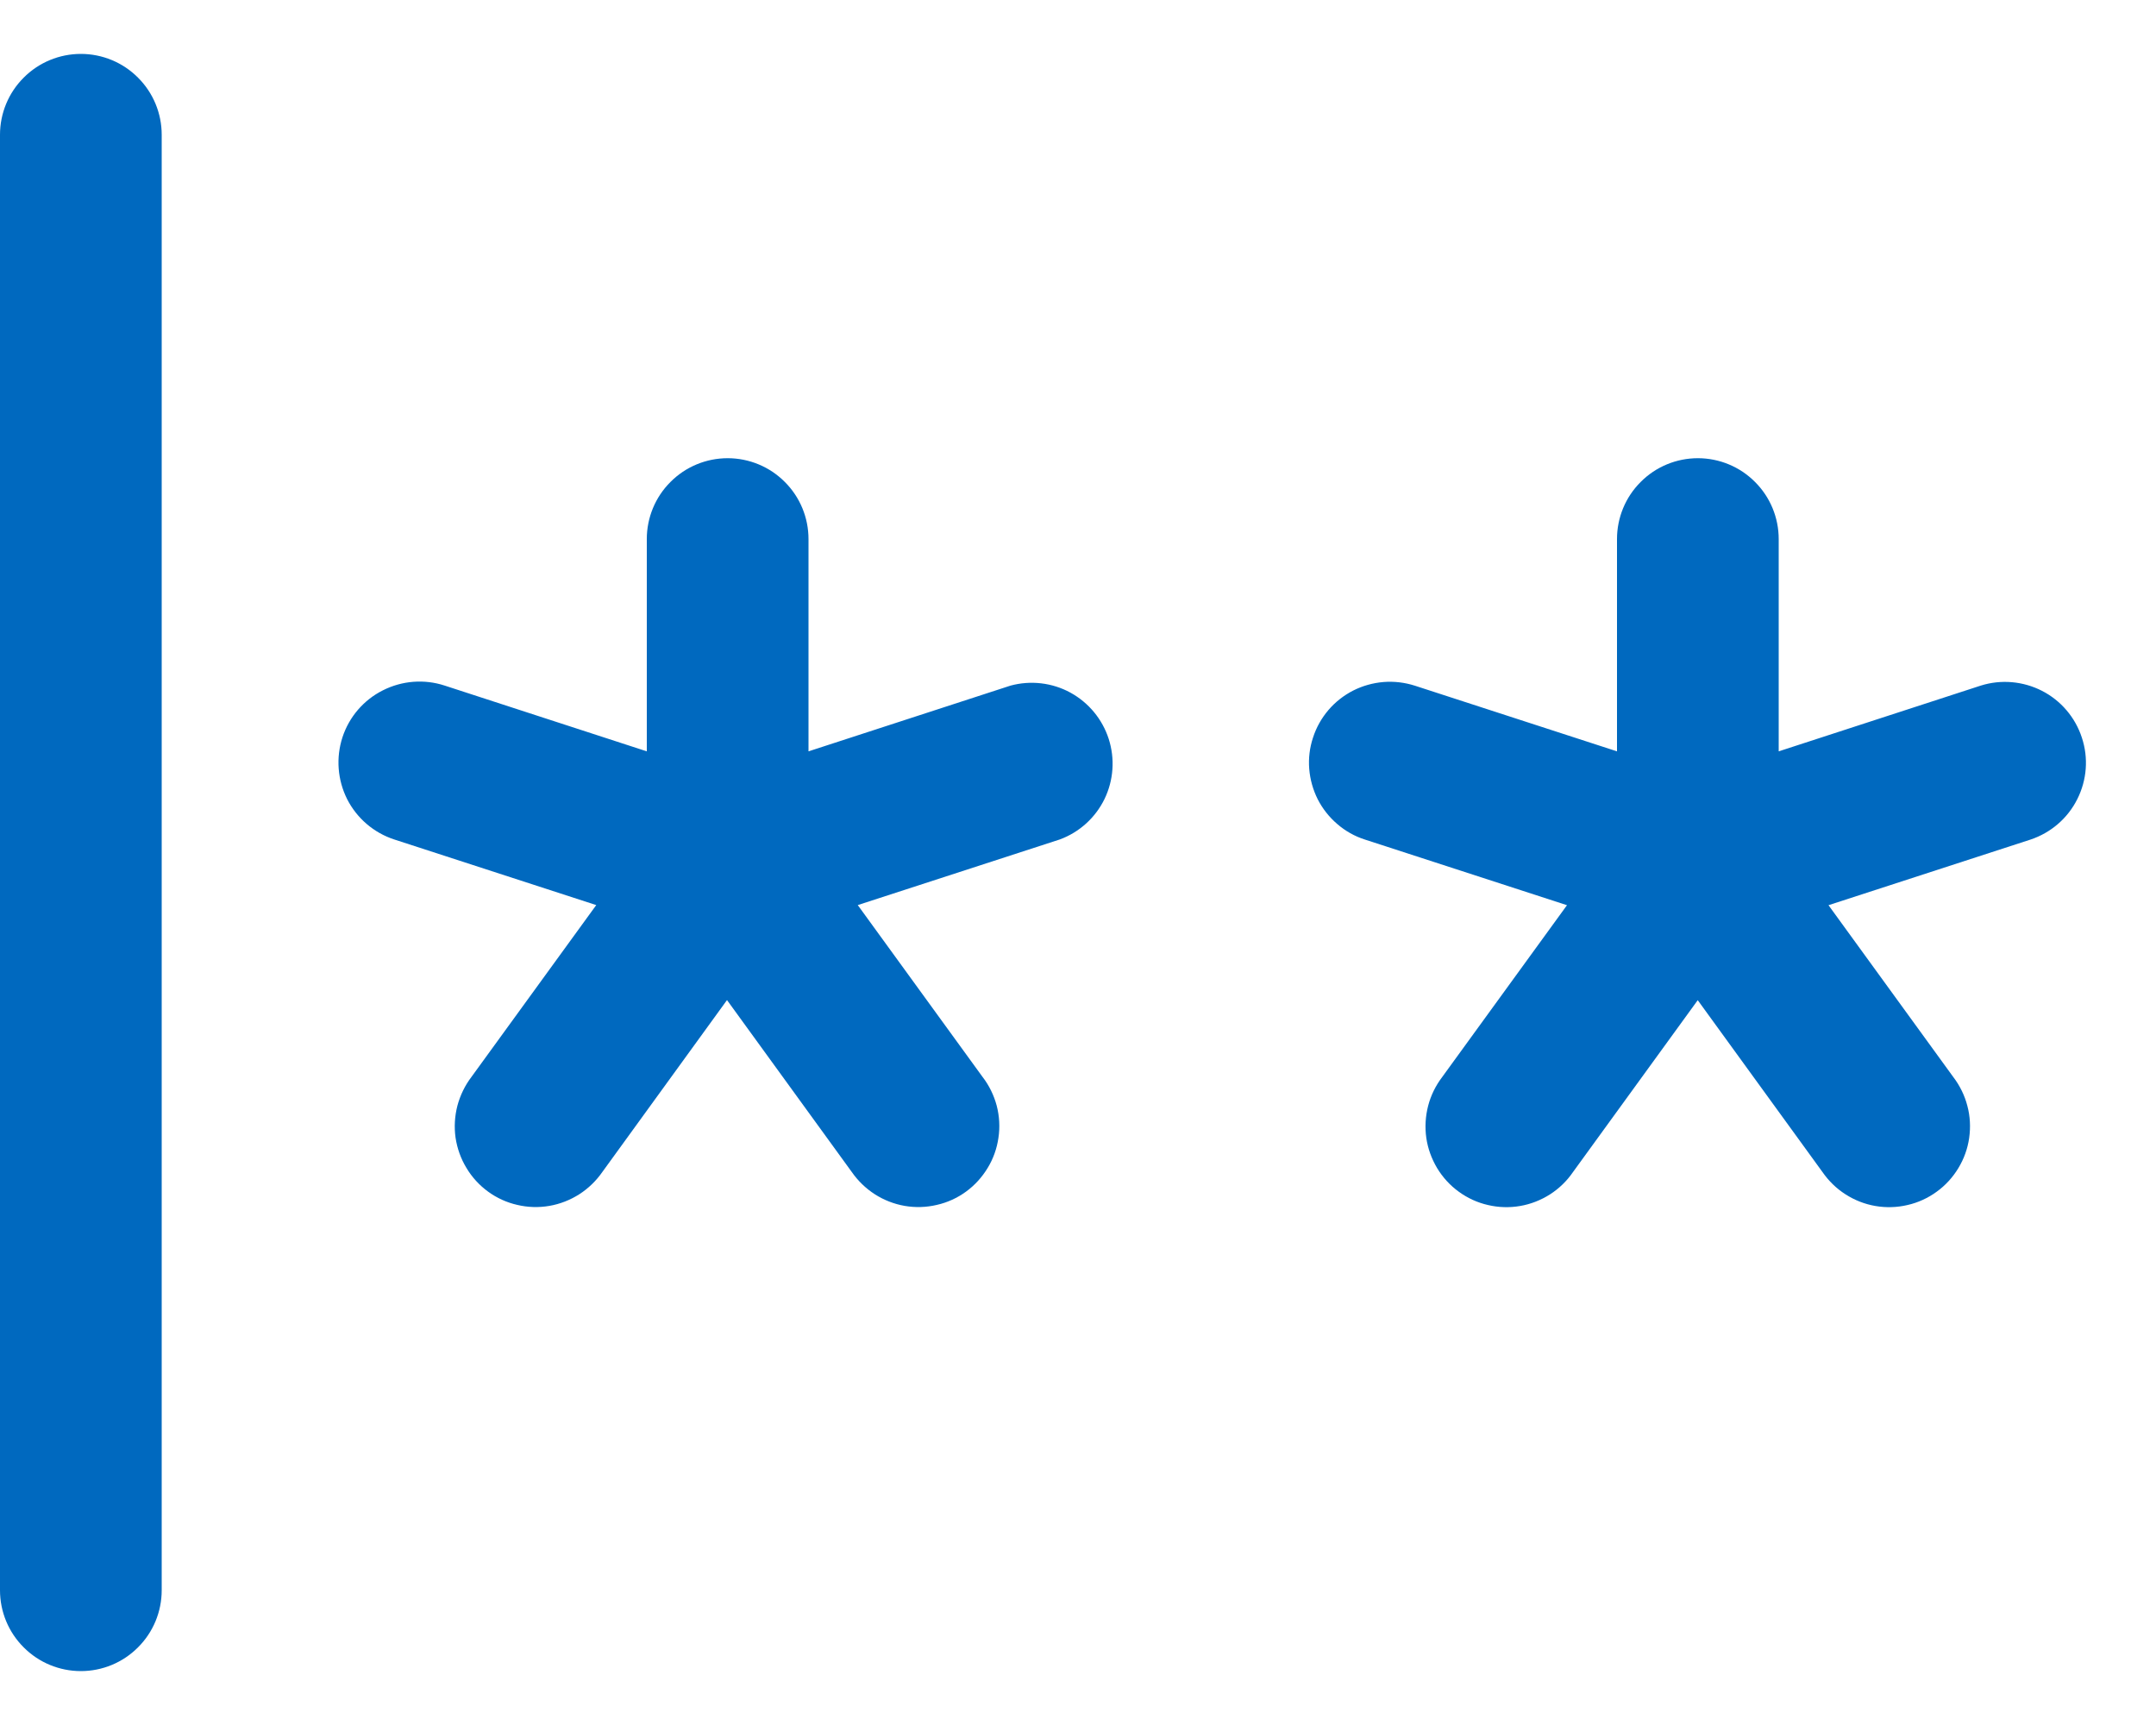 <svg width="20" height="16" viewBox="0 0 20 16" fill="none" xmlns="http://www.w3.org/2000/svg">
<path d="M1.5 1.25V14.75C1.5 14.949 1.421 15.14 1.28 15.28C1.14 15.421 0.949 15.5 0.75 15.5C0.551 15.5 0.36 15.421 0.22 15.28C0.079 15.14 0 14.949 0 14.75V1.25C0 1.051 0.079 0.86 0.22 0.72C0.36 0.579 0.551 0.5 0.75 0.5C0.949 0.5 1.14 0.579 1.28 0.72C1.421 0.86 1.5 1.051 1.5 1.25ZM9.375 6.359L7.5 6.969V5C7.5 4.801 7.421 4.61 7.28 4.47C7.14 4.329 6.949 4.25 6.75 4.25C6.551 4.25 6.36 4.329 6.22 4.47C6.079 4.61 6 4.801 6 5V6.969L4.125 6.359C3.936 6.297 3.73 6.313 3.552 6.403C3.374 6.492 3.239 6.649 3.177 6.838C3.115 7.028 3.131 7.234 3.22 7.412C3.31 7.589 3.467 7.724 3.656 7.786L5.531 8.395L4.374 9.988C4.313 10.068 4.269 10.159 4.243 10.256C4.218 10.353 4.212 10.454 4.226 10.553C4.241 10.652 4.275 10.748 4.327 10.833C4.378 10.919 4.447 10.994 4.528 11.053C4.609 11.112 4.701 11.154 4.799 11.176C4.896 11.199 4.998 11.202 5.096 11.185C5.195 11.168 5.289 11.131 5.374 11.077C5.458 11.023 5.531 10.952 5.588 10.87L6.744 9.276L7.901 10.87C7.958 10.952 8.031 11.023 8.115 11.077C8.199 11.131 8.294 11.168 8.392 11.185C8.491 11.202 8.592 11.199 8.69 11.176C8.788 11.154 8.88 11.112 8.961 11.053C9.042 10.994 9.11 10.919 9.162 10.833C9.214 10.748 9.248 10.652 9.262 10.553C9.277 10.454 9.271 10.353 9.246 10.256C9.22 10.159 9.176 10.068 9.114 9.988L7.957 8.395L9.832 7.786C10.013 7.719 10.161 7.585 10.246 7.411C10.33 7.237 10.344 7.038 10.285 6.854C10.226 6.671 10.099 6.517 9.929 6.424C9.76 6.332 9.561 6.309 9.375 6.359ZM19.312 6.841C19.251 6.654 19.118 6.498 18.943 6.408C18.767 6.318 18.563 6.3 18.375 6.359L16.5 6.969V5C16.5 4.801 16.421 4.61 16.28 4.47C16.14 4.329 15.949 4.25 15.75 4.25C15.551 4.25 15.36 4.329 15.22 4.47C15.079 4.61 15 4.801 15 5V6.969L13.125 6.36C13.031 6.33 12.932 6.318 12.834 6.326C12.736 6.334 12.64 6.361 12.553 6.405C12.465 6.45 12.387 6.511 12.323 6.586C12.259 6.661 12.21 6.748 12.18 6.842C12.149 6.935 12.137 7.034 12.145 7.132C12.153 7.231 12.18 7.326 12.224 7.414C12.269 7.502 12.331 7.58 12.406 7.644C12.48 7.708 12.567 7.757 12.661 7.787L14.536 8.396L13.379 9.989C13.318 10.069 13.273 10.16 13.248 10.257C13.223 10.354 13.217 10.455 13.231 10.554C13.245 10.653 13.28 10.748 13.331 10.834C13.383 10.92 13.451 10.995 13.533 11.054C13.614 11.113 13.706 11.155 13.803 11.177C13.901 11.2 14.002 11.203 14.101 11.186C14.2 11.169 14.294 11.132 14.379 11.078C14.463 11.024 14.536 10.953 14.592 10.871L15.749 9.277L16.906 10.871C16.963 10.953 17.035 11.024 17.12 11.078C17.204 11.132 17.298 11.169 17.397 11.186C17.496 11.203 17.597 11.2 17.695 11.177C17.792 11.155 17.884 11.113 17.965 11.054C18.047 10.995 18.115 10.92 18.167 10.834C18.219 10.748 18.253 10.653 18.267 10.554C18.281 10.455 18.276 10.354 18.25 10.257C18.225 10.16 18.18 10.069 18.119 9.989L16.962 8.396L18.837 7.787C19.025 7.724 19.181 7.59 19.27 7.412C19.359 7.235 19.375 7.03 19.312 6.841Z" fill="#0069BF"/>
</svg>
